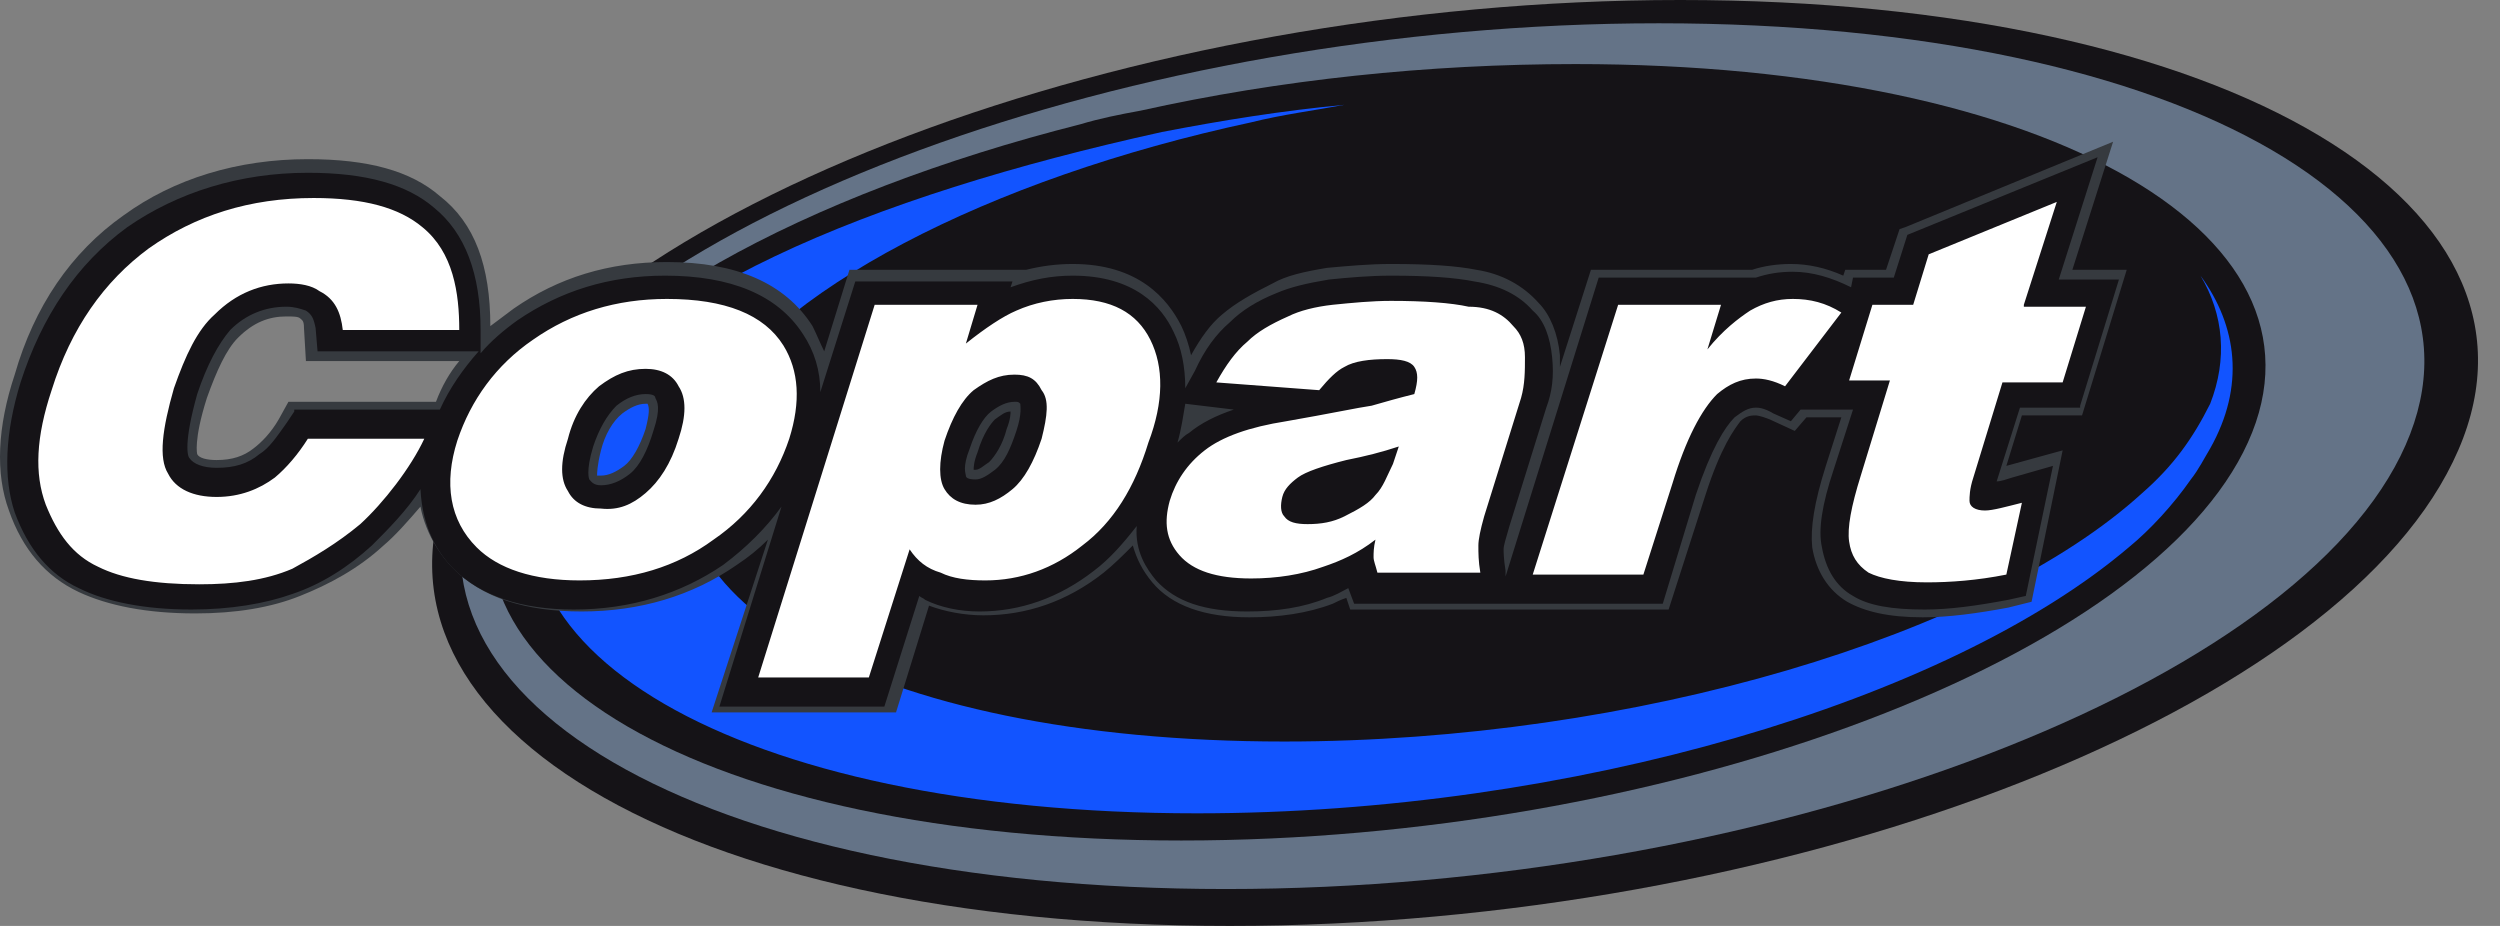 <svg width="54" height="20" viewBox="0 0 54 20" fill="none" xmlns="http://www.w3.org/2000/svg">
<rect x="0" y="0" width="54" height="20" fill="#808080" stroke="none"/>
<path fill-rule="evenodd" clip-rule="evenodd" d="M52.981 9.979C50.297 15.514 38.432 20 26.566 20C14.7 20 7.195 15.514 9.878 9.979C12.52 4.486 24.427 0 36.293 0C48.159 0 55.664 4.486 52.981 9.979Z" fill="#151317"/>
<path fill-rule="evenodd" clip-rule="evenodd" d="M35.832 0.503C47.237 0.503 54.406 4.696 51.849 9.853C49.291 15.011 37.886 19.203 26.482 19.203C15.077 19.203 7.907 15.011 10.465 9.853C13.065 4.696 24.469 0.503 35.832 0.503Z" fill="#647387"/>
<path fill-rule="evenodd" clip-rule="evenodd" d="M34.029 1.384C44.343 1.384 50.801 5.157 48.453 9.769C46.105 14.382 35.79 18.155 25.517 18.155C15.203 18.155 8.746 14.382 11.052 9.769C12.562 6.793 17.383 4.193 23.337 2.684C23.756 2.558 24.176 2.474 24.637 2.39C27.656 1.719 30.843 1.384 34.029 1.384Z" fill="#151317"/>
<path fill-rule="evenodd" clip-rule="evenodd" d="M47.53 5.954C48.033 6.793 48.117 7.757 47.74 8.721C47.362 9.476 46.943 10.063 46.272 10.65C42.918 13.711 35.329 16.017 27.74 16.017C18.809 16.017 13.191 12.83 15.203 8.931C16.629 6.289 21.367 3.858 27.027 2.642C27.698 2.474 28.369 2.39 29.04 2.264C27.698 2.39 26.398 2.6 25.098 2.851C18.809 4.235 13.484 6.415 11.933 9.476C9.71 13.962 15.958 17.568 25.853 17.568C33.945 17.568 42.08 15.136 45.979 11.824C46.44 11.447 46.943 10.902 47.321 10.357C47.488 10.147 47.614 9.895 47.74 9.686C48.495 8.344 48.327 7.044 47.53 5.954Z" fill="#1254FF"/>
<path fill-rule="evenodd" clip-rule="evenodd" d="M6.021 9.057C5.853 9.35 5.643 9.56 5.476 9.686C5.266 9.853 5.014 9.937 4.679 9.937C4.469 9.937 4.302 9.895 4.26 9.811C4.26 9.811 4.176 9.518 4.469 8.595C4.679 8.008 4.889 7.547 5.14 7.296C5.476 6.96 5.811 6.835 6.188 6.835C6.314 6.835 6.44 6.835 6.482 6.876C6.524 6.918 6.566 6.918 6.566 7.086L6.608 7.799H9.92C9.71 8.05 9.543 8.344 9.417 8.679H6.23L6.021 9.057ZM13.945 9.266C13.819 9.644 13.652 9.937 13.484 10.063C13.316 10.189 13.149 10.273 12.981 10.273C12.939 10.273 12.939 10.273 12.897 10.273C12.897 10.231 12.897 10.063 12.981 9.728C13.065 9.392 13.232 9.099 13.442 8.931C13.61 8.805 13.777 8.721 13.945 8.721C13.987 8.721 13.987 8.721 13.987 8.721C14.029 8.805 14.029 8.931 13.945 9.266ZM21.744 9.266C21.66 9.602 21.492 9.853 21.367 9.979C21.241 10.063 21.157 10.147 21.073 10.147C21.073 10.147 21.073 10.147 21.031 10.147C21.031 10.105 21.031 9.979 21.115 9.77C21.241 9.35 21.409 9.141 21.492 9.057C21.618 8.973 21.702 8.889 21.828 8.889C21.828 8.931 21.828 9.057 21.744 9.266ZM44.763 5.828L45.643 3.061L41.157 4.906L41.031 4.948L40.738 5.828H39.857L39.815 5.954C39.438 5.786 39.06 5.702 38.683 5.702C38.39 5.702 38.096 5.744 37.845 5.828H34.364L33.694 7.925C33.694 7.841 33.694 7.757 33.694 7.673C33.652 7.212 33.484 6.793 33.232 6.541C32.897 6.164 32.436 5.912 31.891 5.828C31.471 5.744 30.884 5.702 30.046 5.702C29.585 5.702 29.123 5.744 28.662 5.786C28.159 5.87 27.782 5.954 27.488 6.122C27.069 6.331 26.692 6.541 26.398 6.793C26.146 7.002 25.937 7.296 25.727 7.673C25.685 7.463 25.601 7.212 25.518 7.044C25.224 6.457 24.595 5.702 23.169 5.702C22.834 5.702 22.499 5.744 22.163 5.828H18.348L17.803 7.589C17.719 7.421 17.635 7.212 17.551 7.044C16.964 6.122 15.916 5.66 14.406 5.66C13.149 5.66 12.058 5.996 11.094 6.667C10.926 6.793 10.759 6.918 10.591 7.044C10.591 5.744 10.255 4.822 9.501 4.235C8.872 3.69 7.949 3.438 6.65 3.438C5.14 3.438 3.757 3.858 2.666 4.654C1.534 5.451 0.738 6.625 0.318 8.092C-0.059 9.224 -0.101 10.231 0.193 11.027C0.486 11.866 0.989 12.453 1.702 12.788C2.331 13.082 3.17 13.25 4.218 13.25C5.098 13.25 5.853 13.124 6.482 12.872C7.111 12.621 7.74 12.285 8.285 11.782C8.536 11.572 8.83 11.237 9.081 10.944C9.207 11.572 9.543 12.034 9.794 12.285C10.423 12.914 11.346 13.208 12.562 13.208C13.819 13.208 14.951 12.872 15.916 12.201C16.167 12.034 16.377 11.866 16.587 11.656L15.371 15.388H19.354L20.067 13.082C20.402 13.208 20.822 13.291 21.241 13.291C22.163 13.291 23.044 12.998 23.84 12.369C24.05 12.201 24.26 11.992 24.469 11.782C24.553 12.076 24.679 12.327 24.889 12.579C25.308 13.082 26.021 13.334 26.985 13.334C27.614 13.334 28.243 13.25 28.788 13.04C28.872 12.998 28.956 12.956 29.081 12.914L29.165 13.166H36.042L36.838 10.692C37.174 9.644 37.467 9.266 37.593 9.099C37.719 8.973 37.845 8.973 37.928 8.973C37.928 8.973 38.012 8.973 38.222 9.057L38.767 9.308L39.019 9.015H39.773L39.438 10.063C39.186 10.86 39.102 11.405 39.144 11.824C39.228 12.327 39.48 12.746 39.899 12.998C40.276 13.208 40.78 13.334 41.534 13.334C42.079 13.334 42.708 13.25 43.379 13.124L43.715 13.04L43.882 12.998L44.553 9.728L43.337 10.063L43.673 8.973H44.972L45.937 5.828H44.763Z" fill="#363A3F"/>
<path fill-rule="evenodd" clip-rule="evenodd" d="M6.356 8.889L6.188 9.14C5.979 9.434 5.811 9.686 5.601 9.811C5.35 10.021 5.056 10.105 4.679 10.105C4.386 10.105 4.176 10.021 4.092 9.895C4.05 9.853 3.966 9.56 4.26 8.512C4.469 7.883 4.721 7.421 4.973 7.128C5.308 6.792 5.727 6.625 6.188 6.625C6.356 6.625 6.482 6.667 6.608 6.709C6.734 6.792 6.775 6.876 6.817 7.086L6.859 7.589H10.339C10.004 7.966 9.71 8.386 9.501 8.847H6.356V8.889ZM14.113 9.308C13.987 9.727 13.819 10.063 13.61 10.231C13.4 10.398 13.191 10.482 12.981 10.482C12.813 10.482 12.771 10.398 12.729 10.356C12.729 10.356 12.646 10.189 12.813 9.644C12.939 9.266 13.107 8.973 13.316 8.763C13.526 8.595 13.736 8.512 13.945 8.512C14.113 8.512 14.155 8.553 14.155 8.595C14.197 8.679 14.281 8.805 14.113 9.308ZM20.947 9.686C21.073 9.308 21.241 9.015 21.409 8.889C21.576 8.763 21.744 8.679 21.912 8.679C21.996 8.679 21.996 8.679 22.038 8.721C22.038 8.763 22.079 8.931 21.954 9.308C21.828 9.686 21.702 9.979 21.492 10.147C21.325 10.273 21.199 10.356 21.073 10.356C20.905 10.356 20.863 10.315 20.863 10.273C20.863 10.231 20.78 10.105 20.947 9.686ZM25.434 9.56C25.518 9.266 25.559 8.973 25.602 8.721L26.65 8.847C26.272 8.973 25.937 9.14 25.685 9.35C25.602 9.392 25.518 9.476 25.434 9.56ZM44.931 8.763L45.769 6.038H44.469L45.308 3.396L41.199 5.073L40.906 5.996H40.025L39.983 6.205C39.564 5.996 39.145 5.87 38.725 5.87C38.432 5.87 38.18 5.912 37.928 5.996H34.532L32.52 12.453V12.327C32.478 12.075 32.478 11.908 32.478 11.866C32.478 11.782 32.52 11.656 32.604 11.363L33.4 8.805C33.526 8.47 33.568 8.134 33.526 7.715C33.484 7.296 33.358 6.918 33.107 6.709C32.813 6.373 32.394 6.164 31.849 6.08C31.43 5.996 30.843 5.954 30.046 5.954C29.585 5.954 29.123 5.996 28.704 6.038C28.201 6.122 27.866 6.205 27.572 6.331C27.153 6.499 26.817 6.709 26.566 6.96C26.272 7.212 26.021 7.547 25.811 8.008L25.602 8.386C25.602 7.925 25.518 7.505 25.35 7.17C25.098 6.625 24.511 5.954 23.17 5.954C22.708 5.954 22.289 6.038 21.828 6.205L21.87 6.08H18.474L17.719 8.47C17.719 8.008 17.593 7.589 17.341 7.212C16.796 6.373 15.79 5.954 14.365 5.954C13.149 5.954 12.1 6.289 11.178 6.918C10.884 7.128 10.591 7.379 10.381 7.631V7.128C10.381 5.912 10.046 5.031 9.375 4.486C8.788 3.983 7.908 3.732 6.65 3.732C5.182 3.732 3.84 4.151 2.75 4.906C1.66 5.702 0.905 6.834 0.444 8.26C0.109 9.35 0.067 10.315 0.318 11.069C0.612 11.866 1.073 12.411 1.702 12.704C2.289 12.998 3.128 13.166 4.134 13.166C4.973 13.166 5.727 13.04 6.314 12.83C6.943 12.621 7.53 12.243 8.033 11.782C8.369 11.447 8.788 11.027 9.082 10.566C9.123 11.405 9.459 11.95 9.794 12.285C10.381 12.872 11.262 13.166 12.394 13.166C13.61 13.166 14.7 12.83 15.622 12.201C16.126 11.824 16.545 11.405 16.88 10.943L15.539 15.262H19.102L19.857 12.872C19.899 12.914 19.941 12.914 19.983 12.956C20.319 13.124 20.738 13.208 21.157 13.208C22.038 13.208 22.876 12.914 23.631 12.327C23.966 12.075 24.26 11.74 24.553 11.363C24.511 11.908 24.763 12.285 24.973 12.537C25.392 12.998 26.021 13.208 26.943 13.208C27.572 13.208 28.159 13.124 28.662 12.914C28.83 12.872 28.956 12.788 29.123 12.704L29.249 13.04H35.916L36.629 10.692C36.964 9.686 37.258 9.224 37.467 9.015C37.635 8.889 37.761 8.805 37.928 8.805C37.97 8.805 38.096 8.805 38.306 8.931L38.683 9.099L38.893 8.847H40.025L39.606 10.147C39.354 10.902 39.27 11.447 39.354 11.824C39.438 12.285 39.648 12.662 40.025 12.872C40.36 13.082 40.864 13.166 41.576 13.166C42.121 13.166 42.708 13.082 43.379 12.956L43.757 12.872L44.344 10.063L43.463 10.315C43.337 10.356 43.212 10.398 43.128 10.398L43.631 8.805H44.931V8.763Z" fill="#151317"/>
<path fill-rule="evenodd" clip-rule="evenodd" d="M7.782 11.321C8.285 10.86 8.872 10.105 9.165 9.476H6.65C6.44 9.811 6.188 10.105 5.937 10.315C5.601 10.566 5.182 10.734 4.679 10.734C4.176 10.734 3.798 10.566 3.631 10.231C3.421 9.895 3.505 9.266 3.757 8.386C4.008 7.673 4.26 7.128 4.637 6.793C5.098 6.331 5.643 6.122 6.23 6.122C6.482 6.122 6.733 6.164 6.901 6.289C7.237 6.457 7.362 6.751 7.404 7.128H9.92C9.92 6.331 9.794 5.451 9.123 4.906C8.62 4.486 7.866 4.277 6.775 4.277C5.392 4.277 4.218 4.654 3.211 5.367C2.247 6.08 1.534 7.086 1.115 8.428C0.78 9.434 0.738 10.231 0.989 10.902C1.241 11.53 1.576 11.992 2.121 12.243C2.624 12.495 3.337 12.621 4.302 12.621C5.056 12.621 5.727 12.537 6.314 12.285C6.775 12.034 7.279 11.74 7.782 11.321ZM13.945 10.65C14.239 10.398 14.49 10.021 14.658 9.476C14.826 8.973 14.826 8.595 14.658 8.344C14.532 8.092 14.281 7.967 13.945 7.967C13.568 7.967 13.274 8.092 12.939 8.344C12.645 8.595 12.394 8.973 12.268 9.476C12.1 9.979 12.1 10.357 12.268 10.608C12.394 10.86 12.645 10.985 12.981 10.985C13.358 11.027 13.652 10.902 13.945 10.65ZM14.406 6.457C15.664 6.457 16.503 6.793 16.922 7.463C17.258 8.008 17.299 8.679 17.048 9.476C16.754 10.357 16.209 11.111 15.413 11.656C14.616 12.243 13.652 12.537 12.52 12.537C11.513 12.537 10.759 12.285 10.297 11.824C9.71 11.237 9.585 10.44 9.878 9.518C10.172 8.637 10.717 7.883 11.513 7.338C12.352 6.751 13.316 6.457 14.406 6.457ZM22.499 9.476C22.331 9.979 22.121 10.357 21.87 10.566C21.618 10.776 21.367 10.902 21.073 10.902C20.738 10.902 20.528 10.776 20.402 10.566C20.276 10.357 20.276 9.979 20.402 9.518C20.57 9.015 20.78 8.637 21.031 8.428C21.325 8.218 21.576 8.092 21.912 8.092C22.205 8.092 22.373 8.176 22.499 8.428C22.666 8.637 22.625 8.973 22.499 9.476ZM24.847 7.338C24.553 6.751 24.008 6.457 23.169 6.457C22.75 6.457 22.331 6.541 21.954 6.709C21.66 6.834 21.283 7.086 20.863 7.421L21.115 6.583H18.893L16.377 14.633H18.767L19.648 11.866C19.815 12.117 20.025 12.285 20.318 12.369C20.57 12.495 20.905 12.537 21.283 12.537C22.038 12.537 22.75 12.285 23.379 11.782C24.05 11.279 24.511 10.524 24.805 9.56C25.14 8.679 25.14 7.925 24.847 7.338ZM29.71 10.692C29.878 10.524 29.962 10.273 30.088 10.021L30.214 9.644C29.836 9.769 29.501 9.853 29.081 9.937C28.578 10.063 28.201 10.189 28.033 10.315C27.866 10.44 27.74 10.566 27.698 10.734C27.656 10.902 27.656 11.069 27.74 11.153C27.824 11.279 27.991 11.321 28.243 11.321C28.536 11.321 28.788 11.279 29.04 11.153C29.375 10.985 29.585 10.86 29.71 10.692ZM32.687 7.044C32.855 7.212 32.939 7.421 32.939 7.715C32.939 8.008 32.939 8.302 32.855 8.595L32.058 11.153C31.975 11.447 31.933 11.656 31.933 11.782C31.933 11.95 31.933 12.117 31.975 12.369H29.752C29.71 12.201 29.669 12.117 29.669 12.034C29.669 11.95 29.669 11.824 29.71 11.656C29.333 11.95 28.956 12.117 28.578 12.243C28.117 12.411 27.572 12.495 27.027 12.495C26.272 12.495 25.769 12.327 25.476 11.992C25.182 11.656 25.14 11.279 25.266 10.818C25.392 10.398 25.643 10.021 26.021 9.728C26.398 9.434 26.985 9.224 27.782 9.099C28.746 8.931 29.333 8.805 29.627 8.763C29.92 8.679 30.214 8.595 30.549 8.512C30.633 8.218 30.633 8.05 30.549 7.925C30.465 7.799 30.256 7.757 29.962 7.757C29.585 7.757 29.249 7.799 29.04 7.925C28.872 8.008 28.704 8.176 28.494 8.428L26.272 8.26C26.482 7.883 26.692 7.589 26.943 7.38C27.153 7.17 27.446 7.002 27.824 6.834C28.075 6.709 28.411 6.625 28.788 6.583C29.207 6.541 29.627 6.499 30.046 6.499C30.759 6.499 31.346 6.541 31.723 6.625C32.184 6.625 32.478 6.793 32.687 7.044ZM34.952 6.583H37.174L36.88 7.547C37.216 7.128 37.551 6.876 37.803 6.709C38.096 6.541 38.39 6.457 38.725 6.457C39.102 6.457 39.438 6.541 39.773 6.751L38.557 8.344C38.306 8.218 38.096 8.176 37.928 8.176C37.593 8.176 37.341 8.302 37.09 8.512C36.754 8.847 36.419 9.476 36.126 10.44L35.497 12.411H33.107L34.952 6.583ZM43.715 6.583L44.427 4.361L41.66 5.493L41.325 6.583H40.444L39.941 8.218H40.822L40.193 10.273C39.983 10.944 39.899 11.405 39.941 11.698C39.983 11.992 40.109 12.201 40.36 12.369C40.612 12.495 41.031 12.579 41.618 12.579C42.121 12.579 42.708 12.537 43.337 12.411L43.673 10.86C43.337 10.944 43.044 11.027 42.876 11.027C42.666 11.027 42.541 10.944 42.541 10.818C42.541 10.734 42.541 10.566 42.624 10.315L43.253 8.26H44.553L45.056 6.625H43.715V6.583Z" fill="white"/>
</svg>

